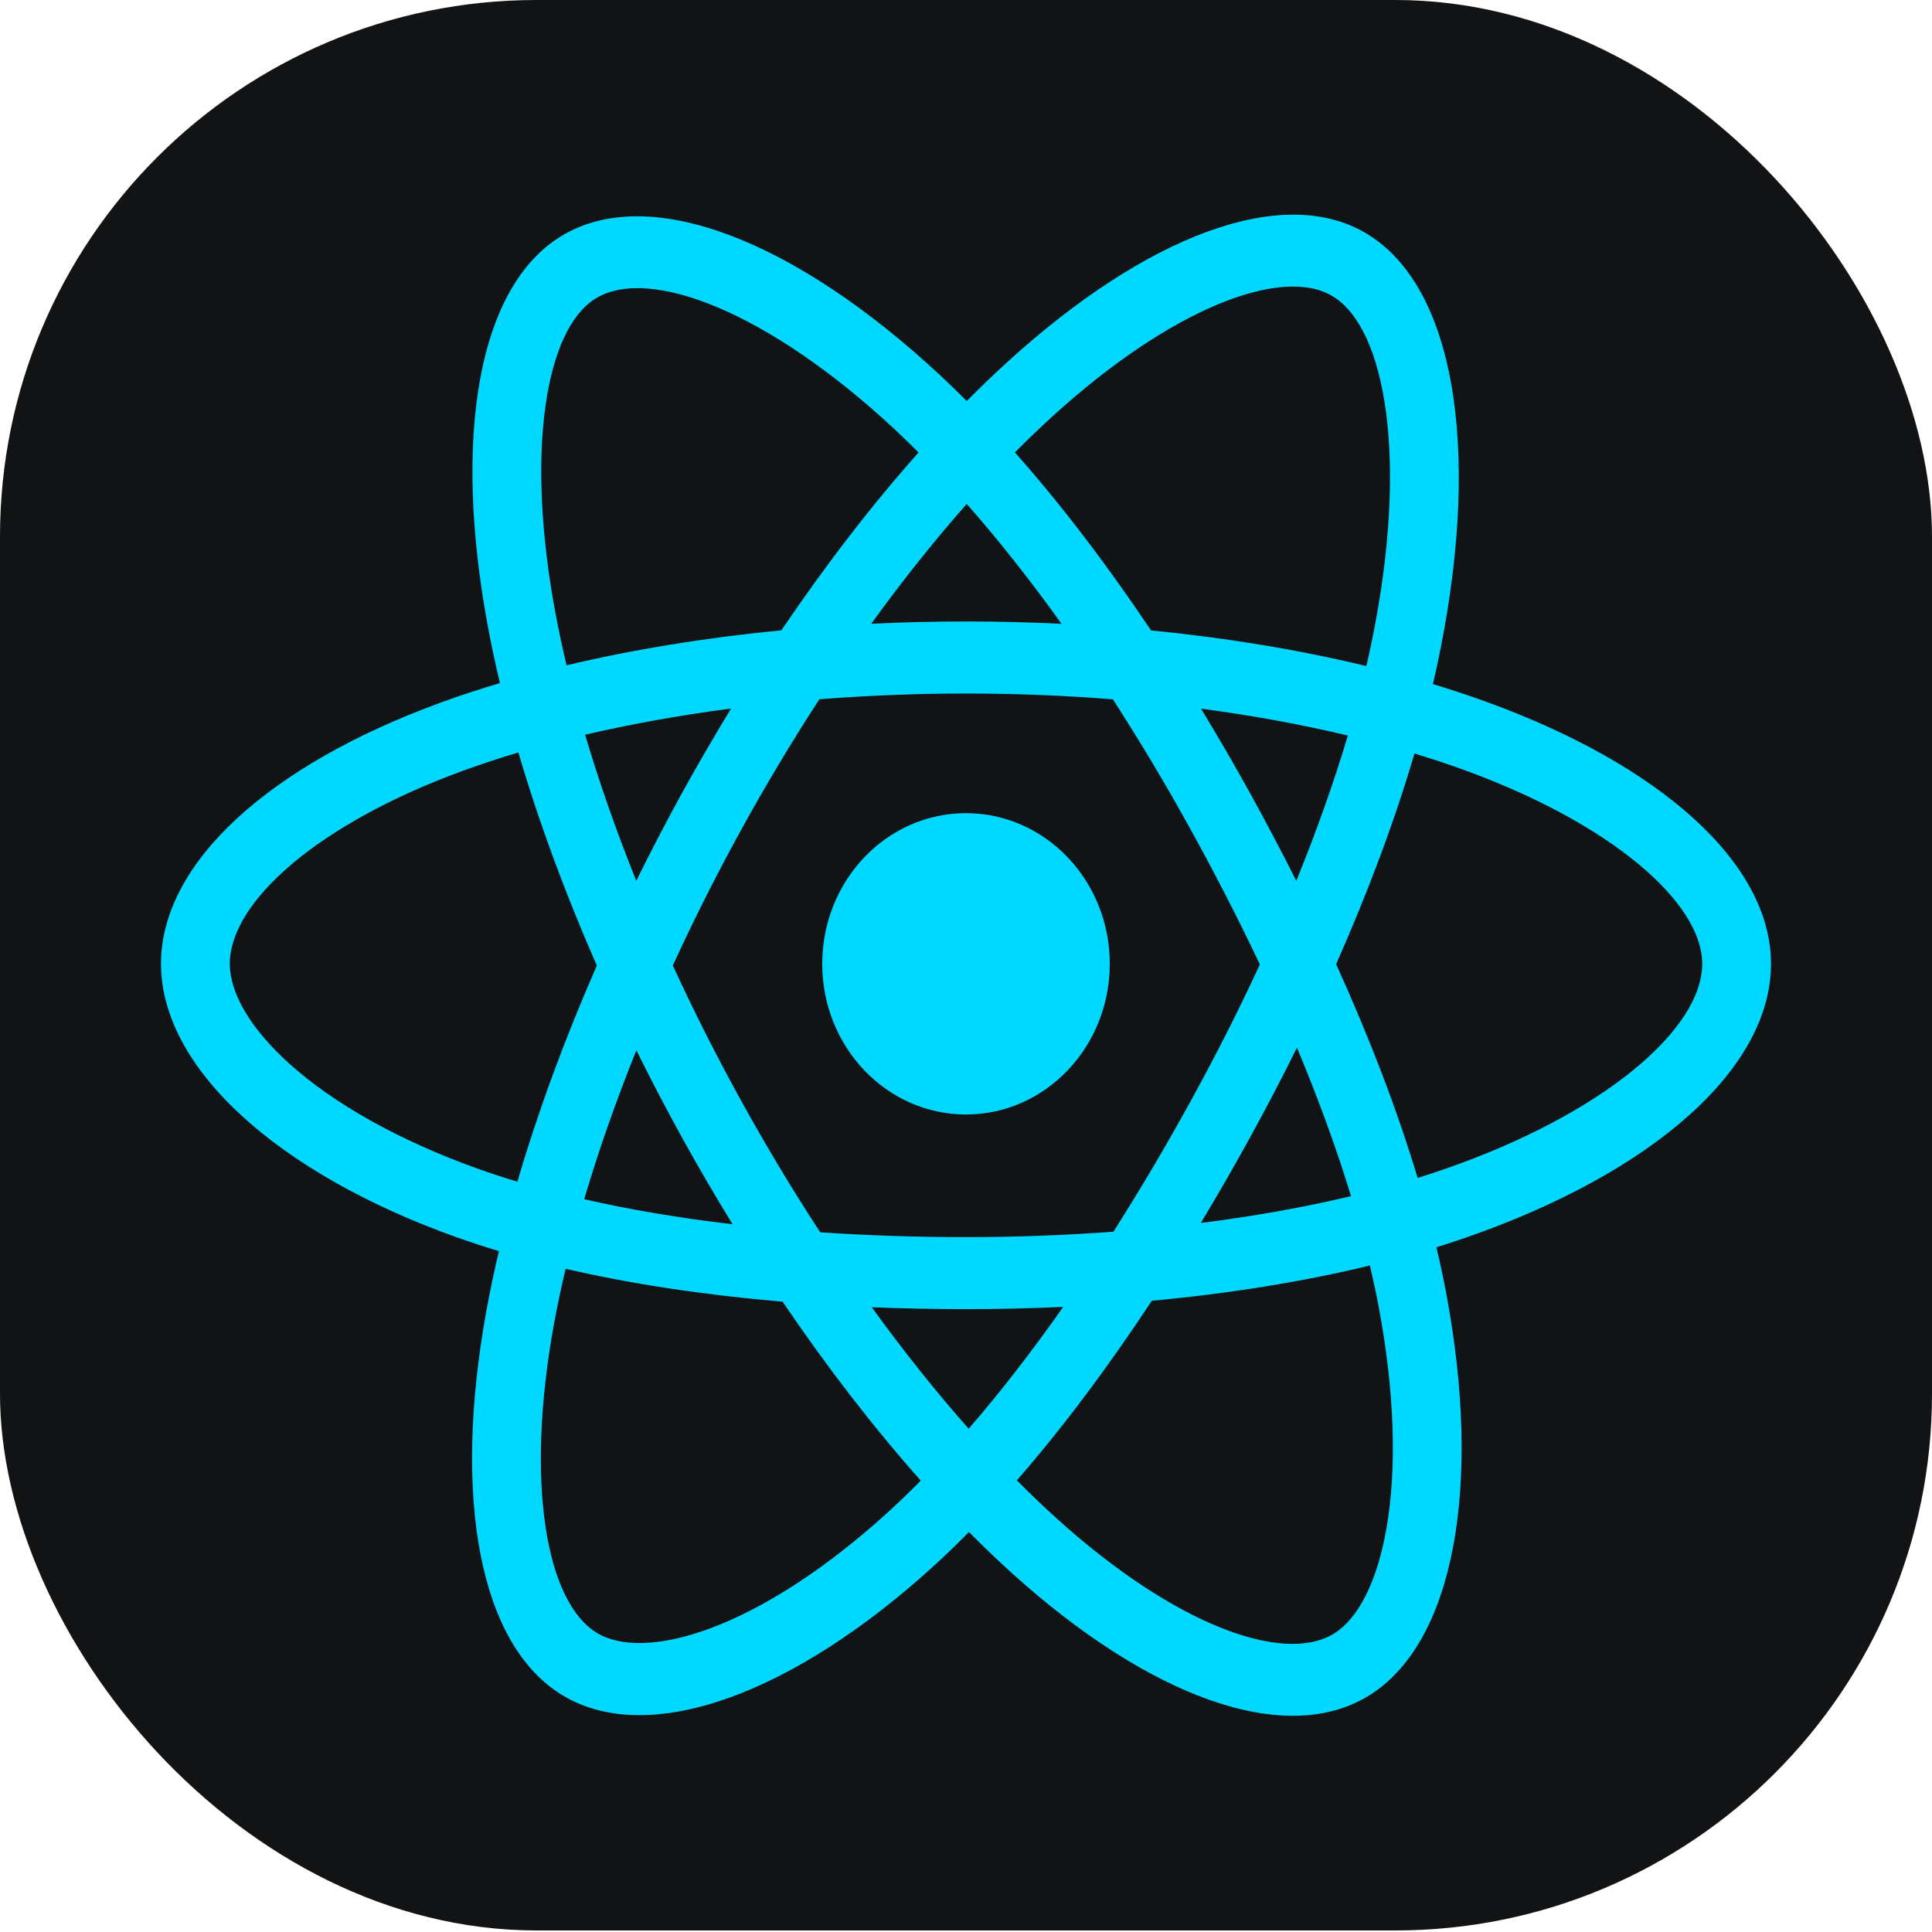 <svg width="36" height="36" viewBox="0 0 36 36" fill="none" xmlns="http://www.w3.org/2000/svg">
<rect width="36" height="35.971" rx="10" fill="#111315"/>
<path d="M27.666 13.066C27.347 12.951 27.025 12.845 26.7 12.747C26.755 12.514 26.805 12.283 26.849 12.057C27.581 8.338 27.103 5.342 25.47 4.356C23.905 3.41 21.346 4.396 18.761 6.754C18.506 6.987 18.257 7.226 18.014 7.472C17.851 7.308 17.685 7.148 17.517 6.991C14.808 4.47 12.092 3.408 10.462 4.397C8.898 5.346 8.435 8.162 9.093 11.686C9.159 12.035 9.233 12.383 9.315 12.728C8.931 12.842 8.56 12.964 8.205 13.094C5.028 14.254 3 16.073 3 17.959C3 19.907 5.178 21.862 8.486 23.047C8.754 23.142 9.024 23.231 9.297 23.313C9.208 23.684 9.13 24.058 9.061 24.435C8.434 27.898 8.924 30.648 10.483 31.59C12.094 32.564 14.797 31.563 17.429 29.152C17.643 28.956 17.852 28.754 18.055 28.547C18.319 28.814 18.589 29.072 18.866 29.323C21.416 31.622 23.934 32.55 25.492 31.605C27.101 30.629 27.624 27.675 26.945 24.081C26.892 23.8 26.832 23.519 26.765 23.241C26.955 23.182 27.141 23.121 27.323 23.058C30.762 21.864 33 19.934 33 17.959C33 16.066 30.906 14.235 27.666 13.066ZM26.92 21.783C26.756 21.84 26.588 21.895 26.416 21.949C26.037 20.689 25.524 19.35 24.897 17.966C25.495 16.615 25.988 15.293 26.357 14.041C26.664 14.134 26.962 14.232 27.249 14.336C30.025 15.338 31.718 16.818 31.718 17.959C31.718 19.174 29.89 20.752 26.92 21.783ZM25.688 24.342C25.988 25.931 26.031 27.368 25.832 28.491C25.654 29.501 25.294 30.174 24.85 30.443C23.904 31.017 21.883 30.271 19.702 28.305C19.444 28.072 19.193 27.831 18.948 27.584C19.793 26.615 20.638 25.489 21.462 24.238C22.913 24.103 24.283 23.882 25.526 23.581C25.585 23.834 25.64 24.087 25.688 24.342ZM13.228 30.344C12.304 30.686 11.568 30.695 11.124 30.427C10.177 29.855 9.784 27.647 10.32 24.685C10.384 24.335 10.457 23.987 10.54 23.642C11.768 23.927 13.129 24.131 14.582 24.255C15.412 25.479 16.282 26.604 17.157 27.589C16.971 27.778 16.781 27.962 16.586 28.141C15.422 29.207 14.256 29.963 13.228 30.344ZM8.9 21.776C7.438 21.252 6.229 20.571 5.401 19.828C4.657 19.16 4.282 18.497 4.282 17.959C4.282 16.814 5.91 15.354 8.627 14.362C8.956 14.242 9.301 14.128 9.659 14.021C10.035 15.301 10.527 16.639 11.121 17.992C10.519 19.365 10.02 20.724 9.641 22.019C9.392 21.944 9.145 21.863 8.9 21.776ZM10.351 11.428C9.787 8.409 10.162 6.131 11.104 5.559C12.107 4.95 14.327 5.819 16.666 7.995C16.819 8.138 16.968 8.283 17.116 8.431C16.244 9.411 15.383 10.528 14.56 11.745C13.149 11.882 11.799 12.102 10.557 12.397C10.481 12.076 10.412 11.753 10.351 11.428ZM23.292 14.777C22.998 14.246 22.694 13.722 22.379 13.205C23.337 13.332 24.254 13.5 25.115 13.706C24.856 14.574 24.534 15.482 24.155 16.413C23.877 15.862 23.59 15.316 23.292 14.777ZM18.014 9.391C18.605 10.062 19.198 10.811 19.78 11.624C18.599 11.566 17.415 11.565 16.234 11.623C16.817 10.818 17.414 10.069 18.014 9.391ZM12.703 14.786C12.409 15.321 12.127 15.863 11.856 16.412C11.483 15.484 11.164 14.572 10.903 13.691C11.759 13.491 12.672 13.327 13.623 13.202C13.305 13.723 12.998 14.251 12.703 14.786ZM13.65 22.812C12.668 22.697 11.741 22.541 10.886 22.346C11.15 21.45 11.477 20.518 11.858 19.571C12.129 20.12 12.413 20.662 12.708 21.197C13.012 21.747 13.327 22.286 13.65 22.812ZM18.05 26.622C17.442 25.936 16.836 25.176 16.245 24.359C16.819 24.382 17.405 24.394 18 24.394C18.611 24.394 19.216 24.38 19.811 24.352C19.227 25.184 18.637 25.945 18.05 26.622ZM24.167 19.522C24.568 20.48 24.906 21.407 25.174 22.288C24.304 22.496 23.365 22.663 22.376 22.788C22.693 22.261 23 21.728 23.297 21.188C23.598 20.64 23.889 20.084 24.167 19.522ZM22.186 20.517C21.732 21.344 21.252 22.156 20.747 22.951C19.833 23.018 18.917 23.052 18 23.052C17.066 23.052 16.158 23.021 15.284 22.962C14.766 22.169 14.277 21.356 13.818 20.524C13.36 19.697 12.934 18.852 12.537 17.991C12.932 17.13 13.358 16.285 13.814 15.457L13.814 15.457C14.269 14.629 14.754 13.82 15.268 13.03C16.16 12.96 17.075 12.923 18 12.923C18.929 12.923 19.845 12.96 20.737 13.031C21.246 13.819 21.728 14.626 22.182 15.45C22.639 16.276 23.071 17.117 23.476 17.972C23.075 18.836 22.645 19.685 22.186 20.517ZM24.83 5.519C25.835 6.127 26.226 8.575 25.594 11.786C25.554 11.991 25.509 12.199 25.46 12.411C24.215 12.11 22.863 11.886 21.448 11.747C20.624 10.517 19.77 9.398 18.912 8.43C19.137 8.203 19.367 7.982 19.602 7.767C21.817 5.747 23.887 4.949 24.83 5.519ZM18 15.152C19.48 15.152 20.679 16.409 20.679 17.959C20.679 19.51 19.48 20.767 18 20.767C16.52 20.767 15.321 19.51 15.321 17.959C15.321 16.409 16.52 15.152 18 15.152Z" fill="#00D8FF"/>
</svg>
